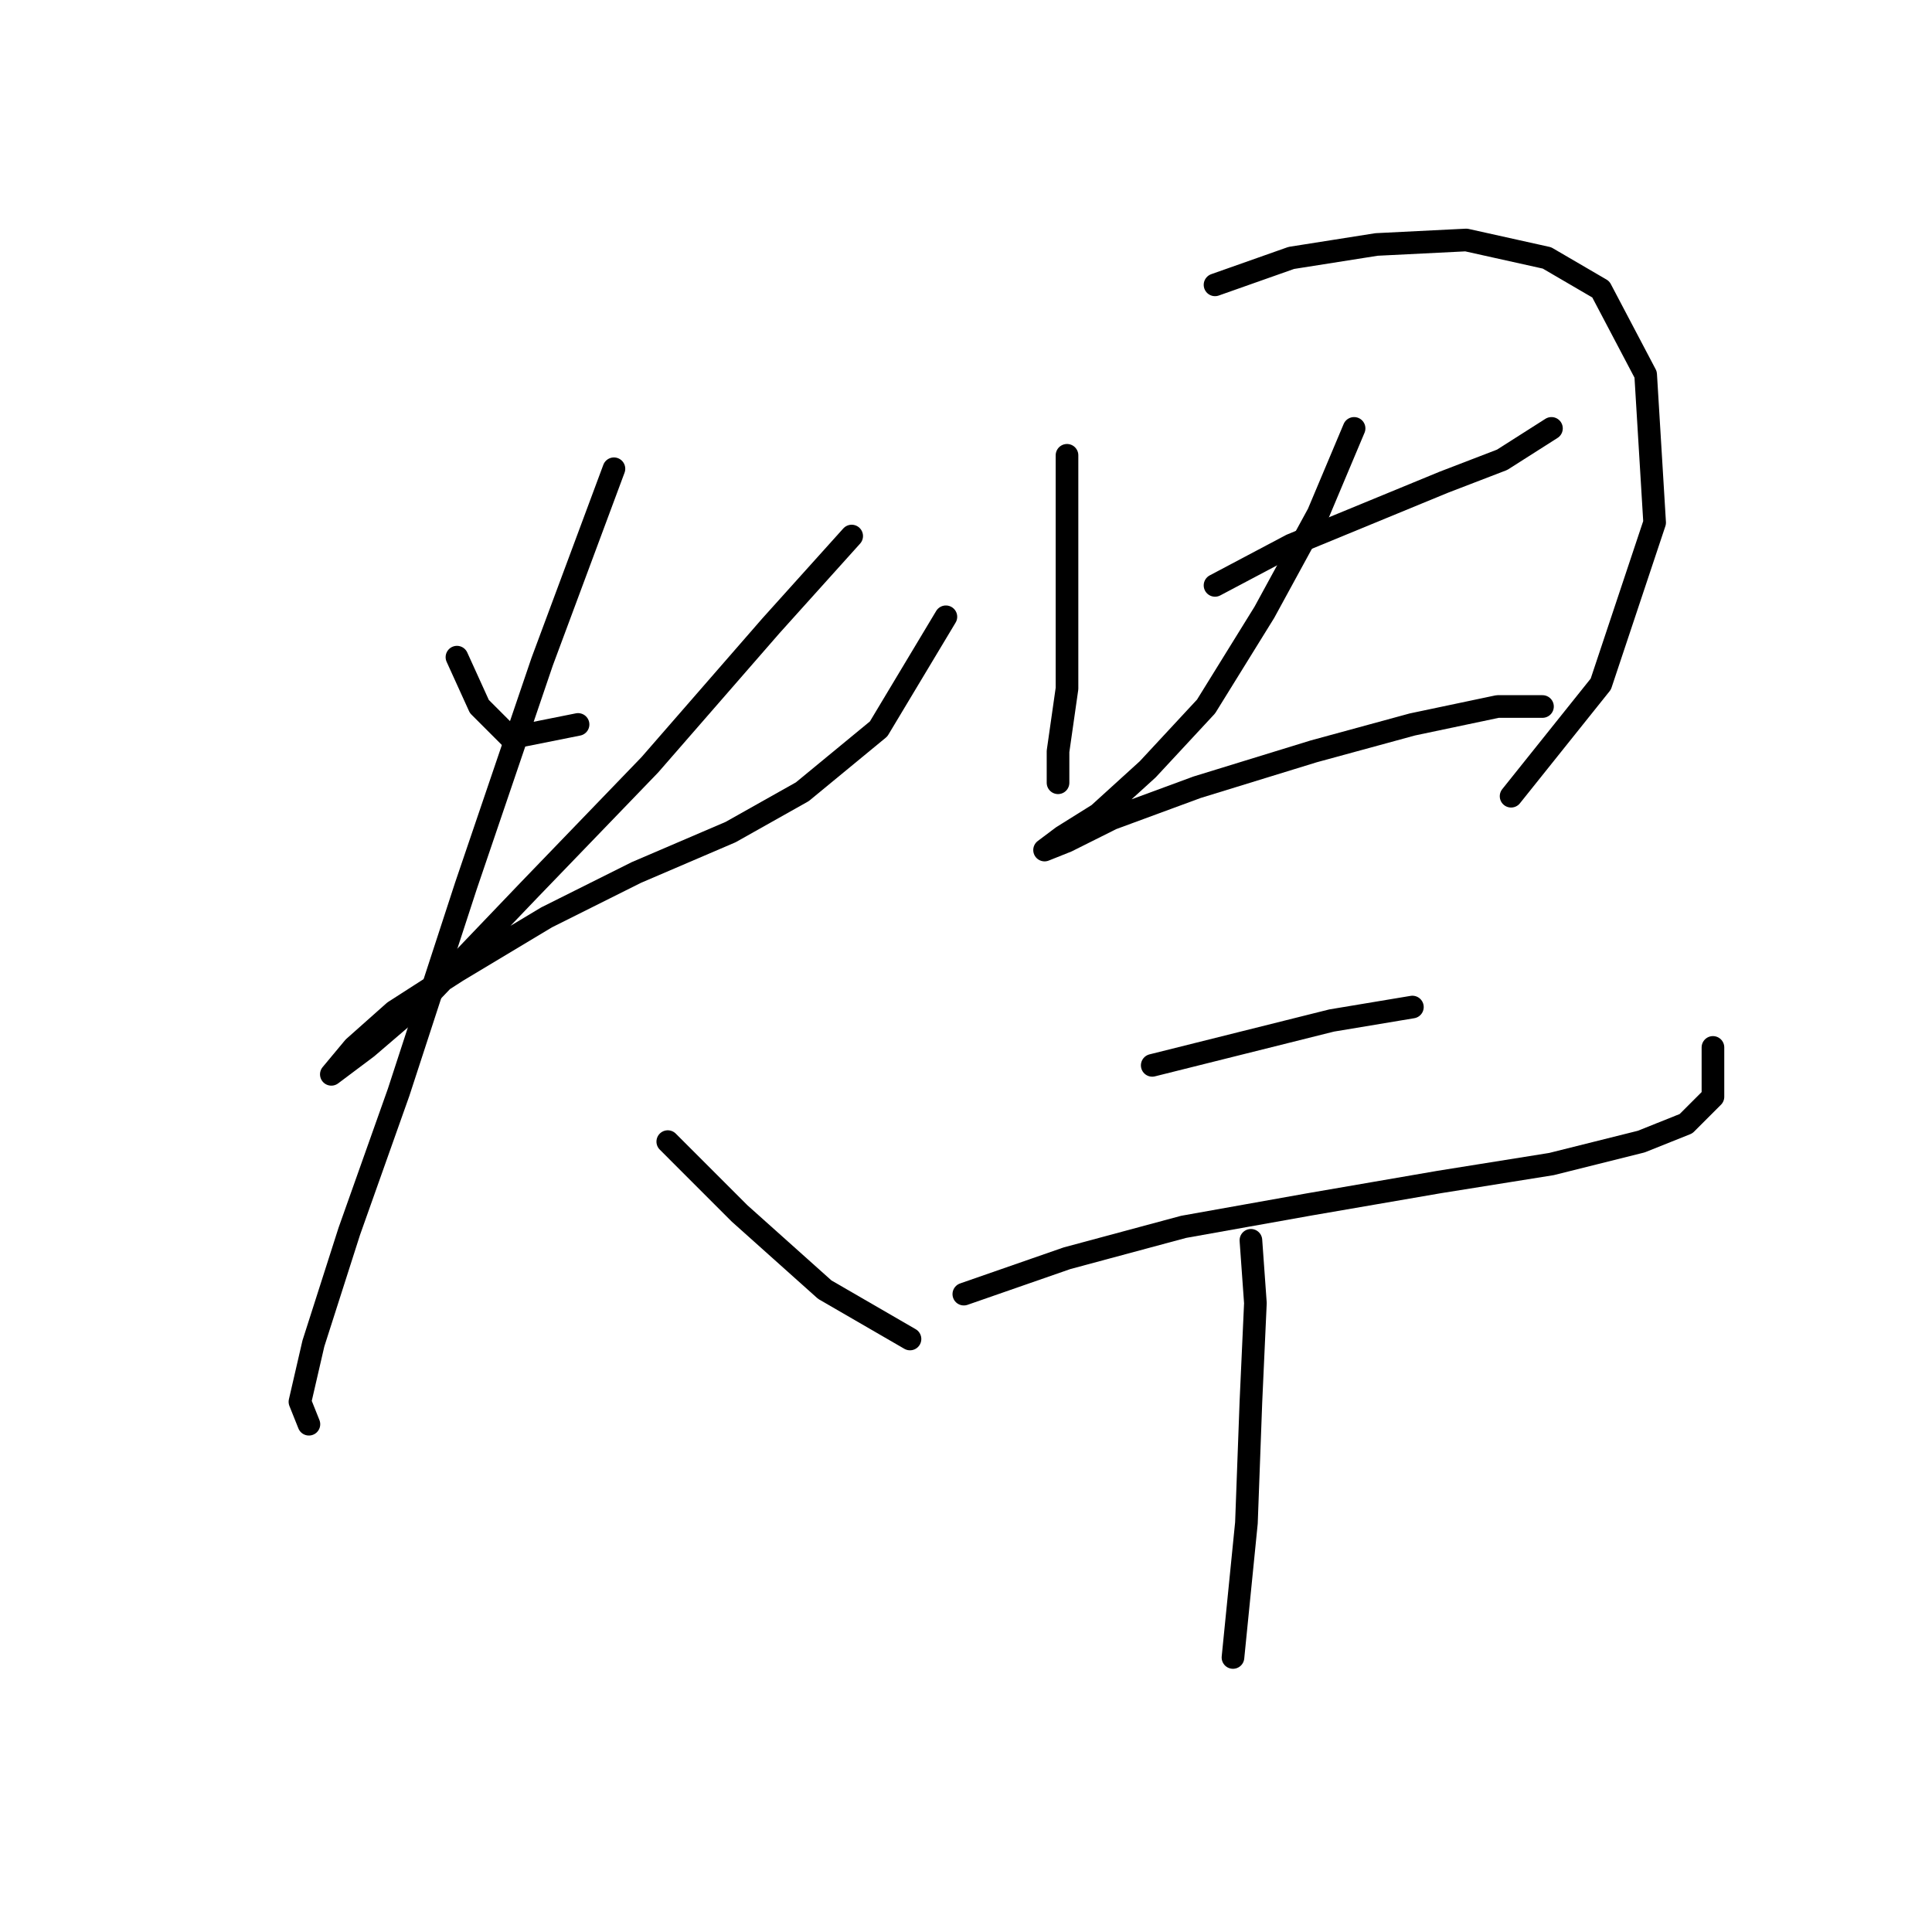 <?xml version="1.0" standalone="no"?>
    <svg width="256" height="256" xmlns="http://www.w3.org/2000/svg" version="1.1">
    <polyline stroke="black" stroke-width="3" stroke-linecap="round" fill="transparent" stroke-linejoin="round" points="60.547 87.077 63.519 93.615 67.68 97.776 76.595 95.993 76.595 95.993 " />
        <polyline stroke="black" stroke-width="3" stroke-linecap="round" fill="transparent" stroke-linejoin="round" points="112.853 71.029 102.154 82.917 86.105 101.342 70.057 117.985 56.981 131.656 48.659 138.788 43.904 142.355 43.904 142.355 46.876 138.788 52.226 134.033 60.547 128.684 72.435 121.551 84.322 115.608 96.804 110.258 106.314 104.909 116.419 96.587 125.335 81.728 125.335 81.728 " />
        <polyline stroke="black" stroke-width="3" stroke-linecap="round" fill="transparent" stroke-linejoin="round" points="81.35 62.113 71.84 87.672 61.736 117.391 52.82 144.732 46.282 163.158 41.527 178.018 39.744 185.745 40.932 188.716 40.932 188.716 " />
        <polyline stroke="black" stroke-width="3" stroke-linecap="round" fill="transparent" stroke-linejoin="round" points="88.483 151.27 97.993 160.781 109.286 170.885 120.579 177.423 120.579 177.423 " />
        <polyline stroke="black" stroke-width="3" stroke-linecap="round" fill="transparent" stroke-linejoin="round" points="141.383 60.33 141.383 76.973 141.383 91.238 140.194 99.559 140.194 103.72 140.194 103.72 " />
        <polyline stroke="black" stroke-width="3" stroke-linecap="round" fill="transparent" stroke-linejoin="round" points="160.997 37.744 171.102 34.177 182.395 32.394 194.283 31.8 204.982 34.177 212.114 38.338 218.058 49.631 219.247 69.246 212.114 90.644 200.227 105.503 200.227 105.503 " />
        <polyline stroke="black" stroke-width="3" stroke-linecap="round" fill="transparent" stroke-linejoin="round" points="160.997 77.567 171.102 72.218 181.206 68.057 191.311 63.896 199.038 60.925 205.576 56.764 205.576 56.764 " />
        <polyline stroke="black" stroke-width="3" stroke-linecap="round" fill="transparent" stroke-linejoin="round" points="179.423 56.764 174.668 68.057 167.536 81.133 159.809 93.615 152.082 101.937 145.543 107.881 140.788 110.853 138.411 112.636 138.411 112.636 141.383 111.447 147.327 108.475 158.62 104.314 174.074 99.559 187.15 95.993 198.443 93.615 204.387 93.615 204.387 93.615 " />
        <polyline stroke="black" stroke-width="3" stroke-linecap="round" fill="transparent" stroke-linejoin="round" points="152.676 141.166 164.564 138.194 176.451 135.222 187.15 133.439 187.15 133.439 " />
        <polyline stroke="black" stroke-width="3" stroke-linecap="round" fill="transparent" stroke-linejoin="round" points="127.712 171.479 141.383 166.724 156.837 162.564 173.479 159.592 190.716 156.62 205.576 154.242 217.464 151.27 223.407 148.893 226.974 145.327 226.974 138.788 226.974 138.788 " />
        <polyline stroke="black" stroke-width="3" stroke-linecap="round" fill="transparent" stroke-linejoin="round" points="165.752 164.347 166.347 172.668 165.752 185.745 165.158 201.793 163.375 219.624 163.375 219.624 " />
        </svg>